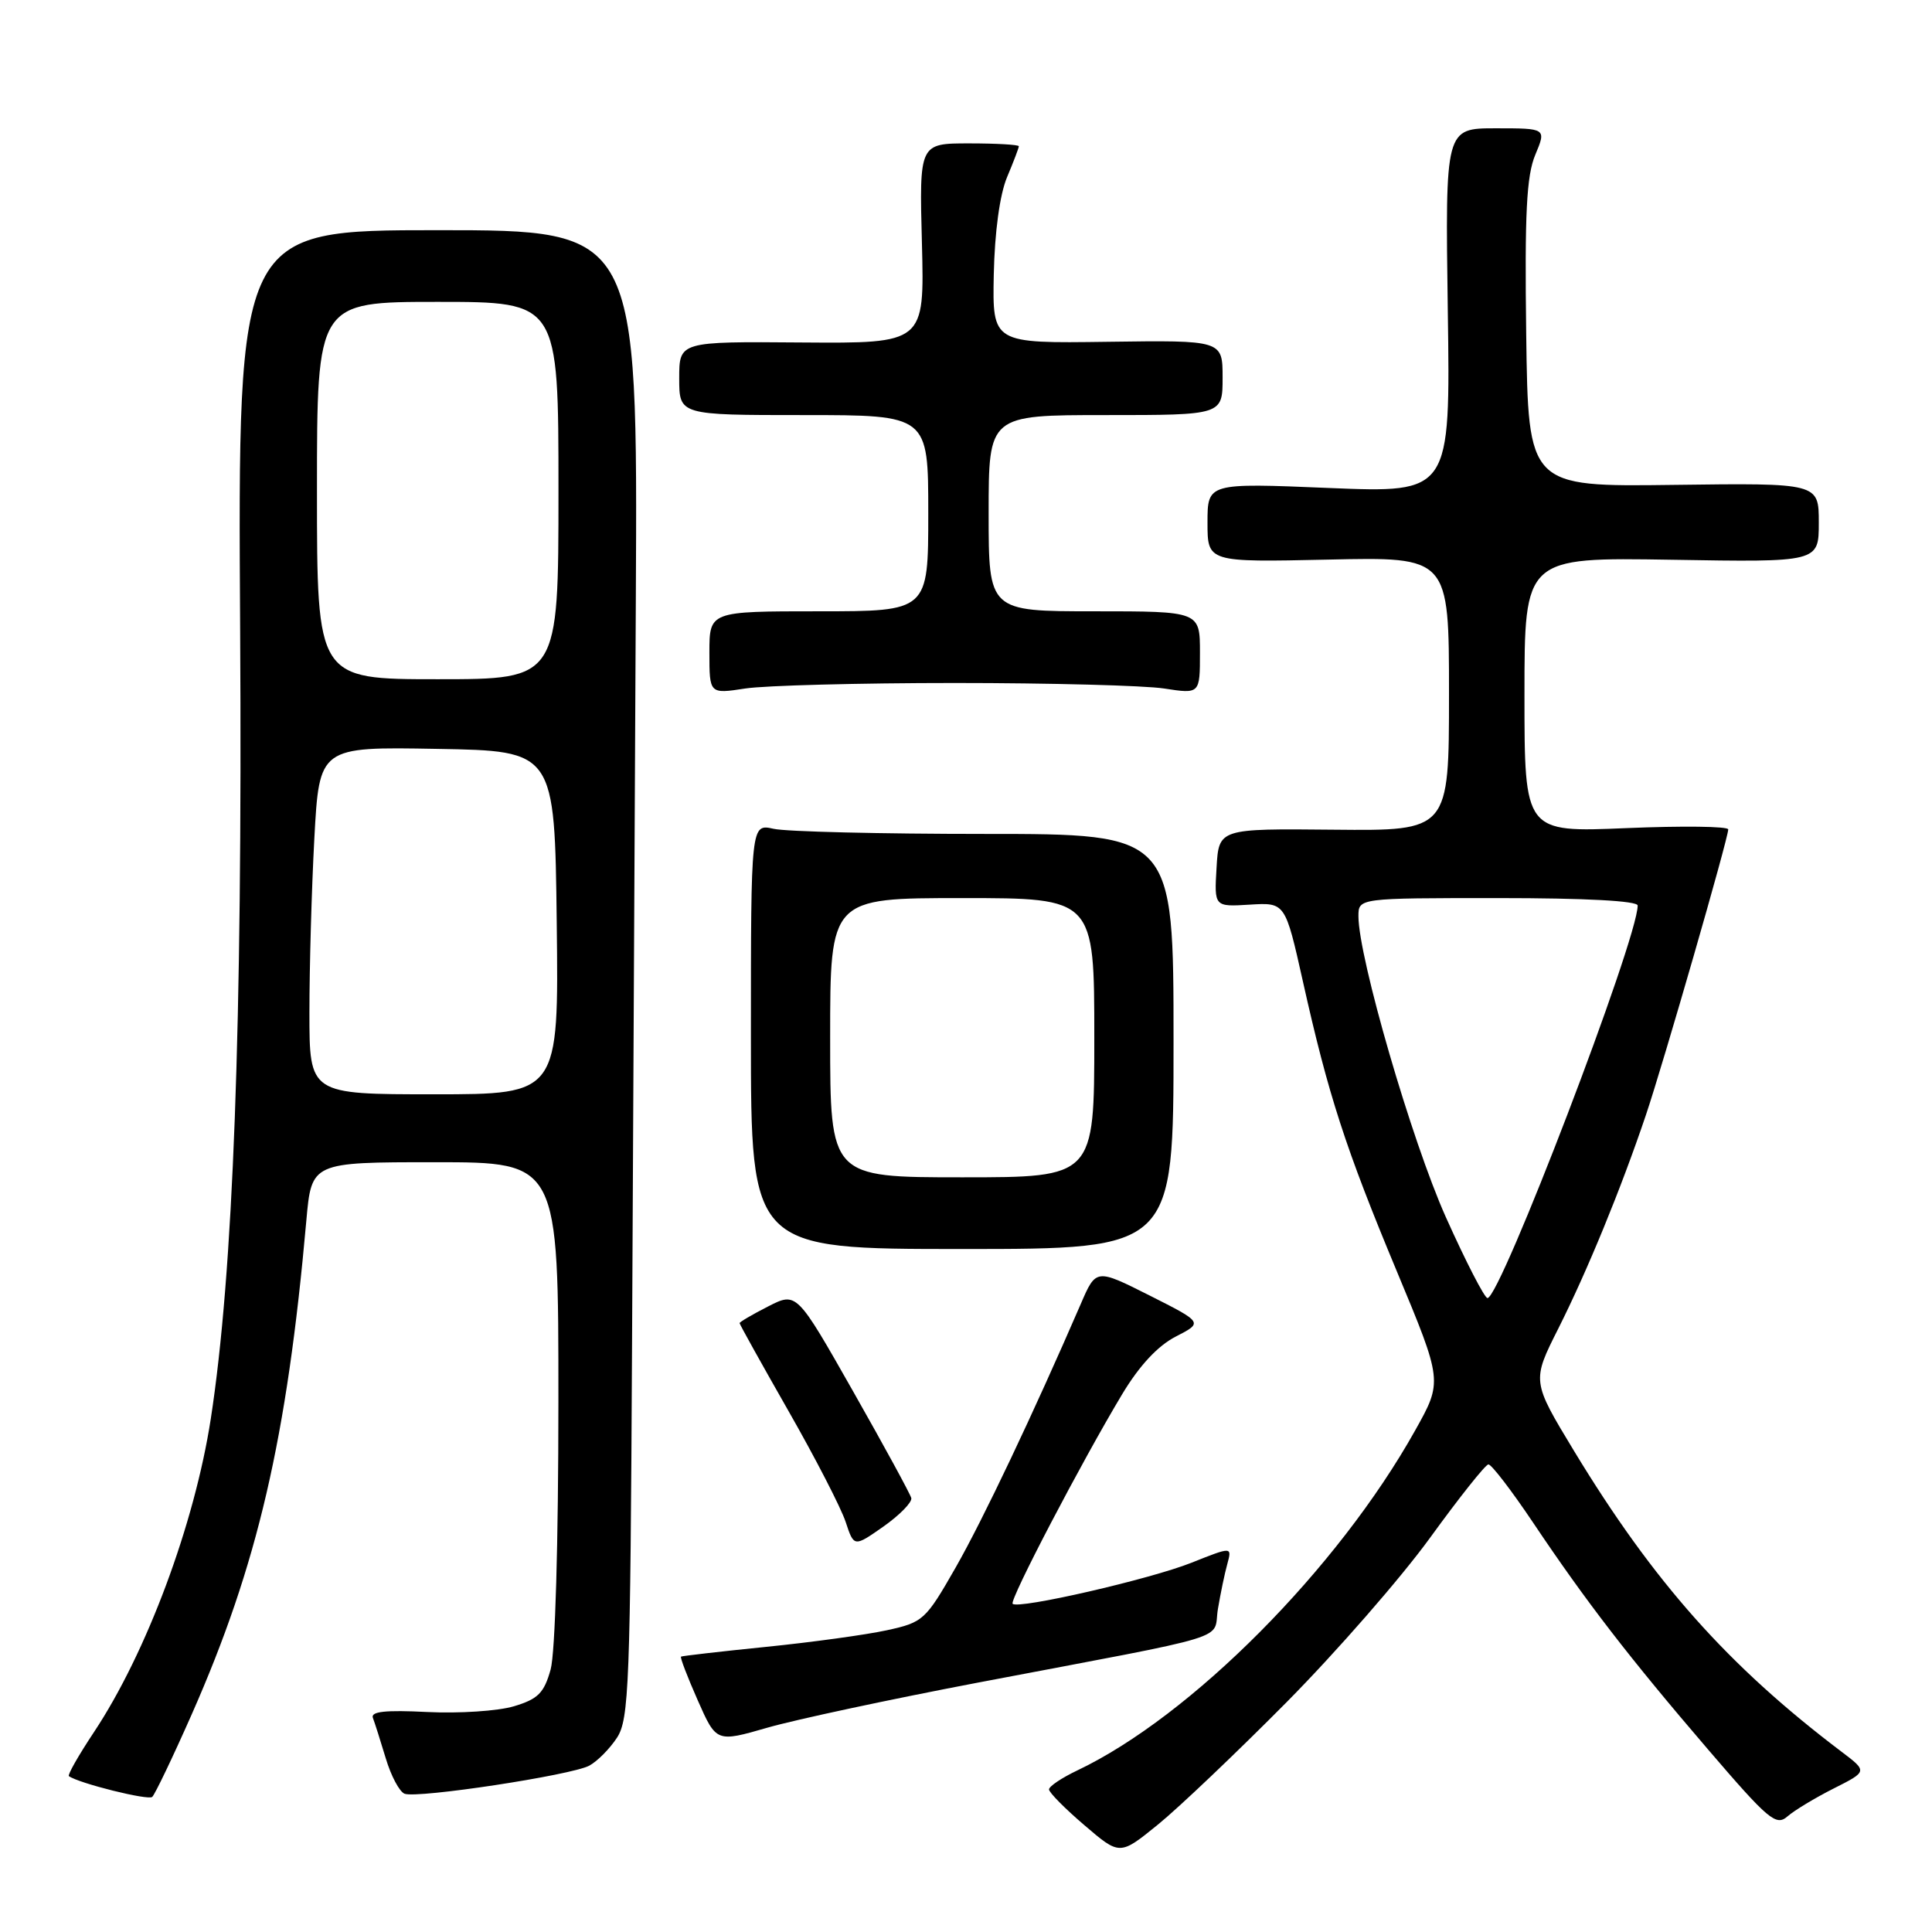 <?xml version="1.0" encoding="UTF-8" standalone="no"?>
<!DOCTYPE svg PUBLIC "-//W3C//DTD SVG 1.1//EN" "http://www.w3.org/Graphics/SVG/1.1/DTD/svg11.dtd" >
<svg xmlns="http://www.w3.org/2000/svg" xmlns:xlink="http://www.w3.org/1999/xlink" version="1.1" viewBox="0 0 256 256">
 <g >
 <path fill="currentColor"
d=" M 170.50 225.53 C 177.10 218.86 185.65 209.06 189.50 203.75 C 193.35 198.44 196.82 194.07 197.22 194.04 C 197.62 194.02 200.28 197.49 203.14 201.75 C 210.17 212.23 215.83 219.58 226.33 231.82 C 234.32 241.14 235.34 242.00 236.84 240.69 C 237.75 239.89 240.52 238.22 242.98 236.98 C 247.46 234.72 247.46 234.72 244.01 232.11 C 228.98 220.74 219.10 209.62 208.57 192.26 C 202.97 183.01 202.97 183.01 206.49 176.03 C 210.32 168.41 214.78 157.56 218.09 147.75 C 220.39 140.94 229.00 111.07 229.00 109.90 C 229.00 109.49 222.93 109.42 215.50 109.73 C 202.00 110.30 202.00 110.30 202.00 92.07 C 202.00 73.85 202.00 73.85 221.50 74.17 C 241.00 74.50 241.00 74.50 241.00 69.25 C 241.00 64.00 241.00 64.00 221.75 64.25 C 202.50 64.50 202.50 64.50 202.23 44.27 C 202.02 28.26 202.27 23.30 203.43 20.52 C 204.90 17.00 204.90 17.00 198.20 17.00 C 191.50 17.00 191.50 17.00 191.84 41.16 C 192.19 65.32 192.19 65.32 176.09 64.66 C 160.00 63.99 160.00 63.99 160.00 69.25 C 160.00 74.50 160.00 74.50 176.00 74.15 C 192.00 73.79 192.00 73.79 192.00 91.94 C 192.00 110.09 192.00 110.09 176.75 109.94 C 161.50 109.79 161.50 109.79 161.20 114.97 C 160.89 120.16 160.89 120.16 165.60 119.87 C 170.30 119.58 170.30 119.58 172.64 130.04 C 176.00 145.10 178.29 152.16 185.11 168.51 C 191.16 183.03 191.16 183.03 187.52 189.53 C 177.28 207.85 157.83 227.42 142.75 234.59 C 140.69 235.57 139.00 236.70 139.00 237.11 C 139.00 237.51 141.11 239.65 143.69 241.85 C 148.38 245.87 148.38 245.87 153.44 241.76 C 156.22 239.50 163.90 232.19 170.50 225.53 Z  M 25.40 227.17 C 34.14 207.38 38.03 190.60 40.59 161.75 C 41.28 154.00 41.28 154.00 57.64 154.00 C 74.00 154.00 74.00 154.00 73.99 185.75 C 73.99 204.52 73.57 219.02 72.96 221.22 C 72.09 224.33 71.30 225.13 68.10 226.09 C 66.00 226.72 60.83 227.06 56.62 226.85 C 51.07 226.57 49.09 226.78 49.41 227.63 C 49.66 228.27 50.42 230.69 51.12 233.00 C 51.81 235.31 52.93 237.42 53.61 237.68 C 55.30 238.33 75.71 235.23 78.08 233.96 C 79.14 233.39 80.79 231.73 81.75 230.26 C 83.35 227.82 83.52 223.29 83.75 178.05 C 83.89 150.80 84.11 106.45 84.25 79.50 C 84.50 30.50 84.50 30.50 58.00 30.50 C 31.50 30.50 31.50 30.50 31.82 83.50 C 32.13 135.98 30.91 168.70 27.93 188.00 C 25.77 201.98 19.42 219.01 12.46 229.50 C 10.42 232.57 8.92 235.20 9.13 235.35 C 10.49 236.31 19.63 238.59 20.17 238.10 C 20.53 237.77 22.89 232.85 25.40 227.17 Z  M 129.50 222.97 C 164.27 216.36 160.67 217.47 161.38 213.20 C 161.72 211.17 162.28 208.47 162.63 207.22 C 163.25 204.93 163.25 204.93 157.88 207.07 C 152.41 209.25 134.93 213.27 134.18 212.51 C 133.72 212.05 143.33 193.67 148.70 184.73 C 150.97 180.95 153.42 178.32 155.80 177.10 C 159.42 175.24 159.42 175.24 152.33 171.66 C 145.23 168.09 145.23 168.09 143.20 172.80 C 136.92 187.30 130.25 201.37 126.62 207.72 C 122.64 214.68 122.33 214.97 117.50 216.02 C 114.75 216.62 107.55 217.61 101.50 218.22 C 95.45 218.83 90.38 219.42 90.24 219.51 C 90.09 219.61 91.09 222.21 92.45 225.29 C 94.92 230.88 94.92 230.88 101.71 228.92 C 105.44 227.85 117.95 225.17 129.50 222.97 Z  M 120.75 198.50 C 120.61 197.95 117.14 191.58 113.03 184.34 C 105.56 171.18 105.56 171.18 101.78 173.11 C 99.70 174.17 98.00 175.17 98.00 175.32 C 98.00 175.48 100.91 180.71 104.47 186.95 C 108.03 193.18 111.44 199.80 112.05 201.65 C 113.16 205.01 113.16 205.01 117.08 202.26 C 119.23 200.74 120.88 199.05 120.75 198.50 Z  M 155.50 138.00 C 155.50 110.50 155.50 110.50 130.50 110.50 C 116.75 110.50 104.15 110.20 102.50 109.82 C 99.50 109.15 99.50 109.15 99.50 137.32 C 99.50 165.50 99.50 165.50 127.50 165.50 C 155.50 165.50 155.50 165.50 155.50 138.00 Z  M 126.50 90.50 C 139.15 90.50 151.64 90.83 154.25 91.23 C 159.00 91.96 159.00 91.96 159.00 86.48 C 159.00 81.00 159.00 81.00 145.00 81.00 C 131.00 81.00 131.00 81.00 131.00 68.00 C 131.00 55.00 131.00 55.00 146.50 55.00 C 162.00 55.00 162.00 55.00 162.00 50.04 C 162.00 45.08 162.00 45.08 146.75 45.29 C 131.50 45.50 131.50 45.50 131.68 36.38 C 131.80 30.75 132.47 25.82 133.43 23.50 C 134.30 21.44 135.00 19.59 135.00 19.38 C 135.00 19.17 132.03 19.00 128.41 19.00 C 121.81 19.00 121.81 19.00 122.16 32.25 C 122.50 45.50 122.50 45.50 106.25 45.38 C 90.00 45.25 90.00 45.25 90.00 50.13 C 90.00 55.00 90.00 55.00 106.50 55.00 C 123.00 55.00 123.00 55.00 123.00 68.00 C 123.00 81.00 123.00 81.00 108.50 81.00 C 94.00 81.00 94.00 81.00 94.00 86.48 C 94.00 91.96 94.00 91.96 98.75 91.23 C 101.36 90.83 113.85 90.50 126.50 90.50 Z  M 191.57 161.25 C 187.06 151.17 180.00 126.86 180.00 121.41 C 180.00 119.00 180.00 119.00 198.50 119.00 C 210.10 119.00 217.00 119.37 217.00 119.99 C 217.00 124.47 198.81 172.00 197.10 172.00 C 196.71 172.00 194.22 167.16 191.57 161.25 Z  M 41.00 134.16 C 41.00 128.19 41.29 117.83 41.65 111.13 C 42.31 98.95 42.31 98.95 57.90 99.23 C 73.50 99.50 73.50 99.50 73.77 122.25 C 74.04 145.00 74.04 145.00 57.52 145.00 C 41.00 145.00 41.00 145.00 41.00 134.16 Z  M 42.00 65.00 C 42.00 40.00 42.00 40.00 58.00 40.00 C 74.00 40.00 74.00 40.00 74.00 65.00 C 74.00 90.00 74.00 90.00 58.00 90.00 C 42.00 90.00 42.00 90.00 42.00 65.00 Z  M 110.00 137.50 C 110.00 119.00 110.00 119.00 127.50 119.00 C 145.00 119.00 145.00 119.00 145.00 137.50 C 145.00 156.00 145.00 156.00 127.50 156.00 C 110.00 156.00 110.00 156.00 110.00 137.50 Z "/>
</g>
</svg>
